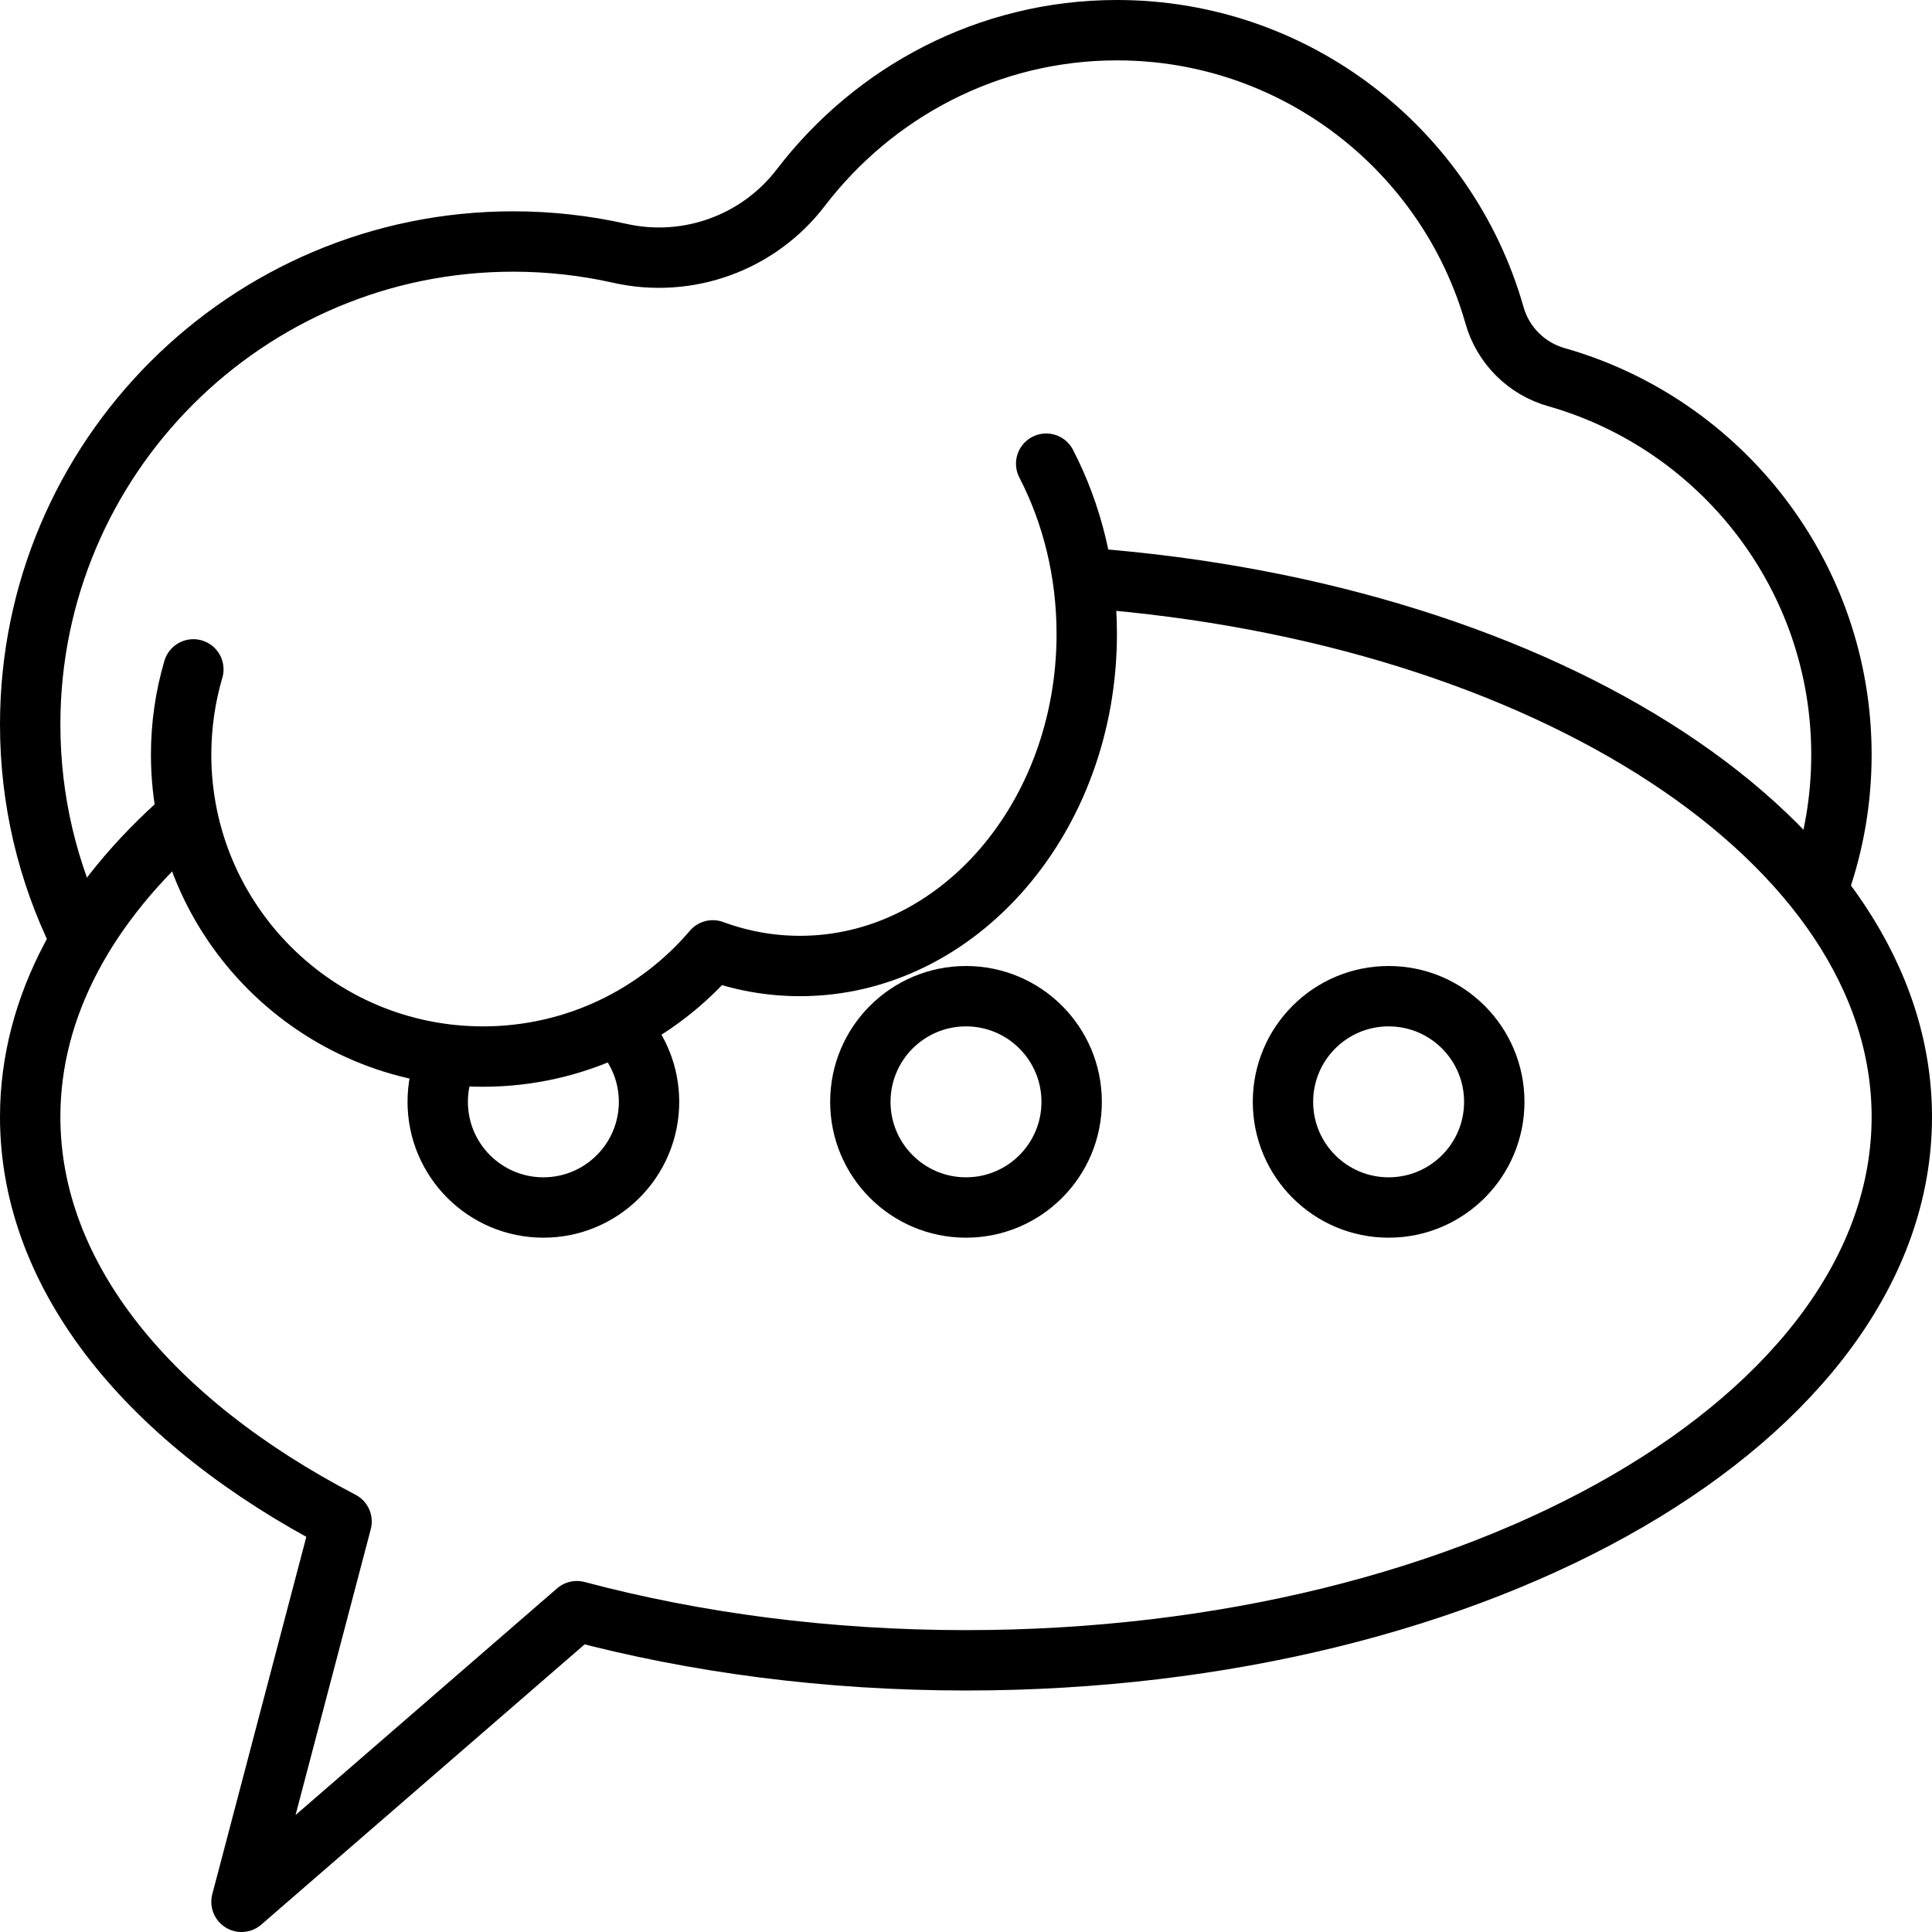 <svg viewBox="0 0 64 64" xmlns="http://www.w3.org/2000/svg" fill-rule="evenodd" clip-rule="evenodd" stroke-linecap="round" stroke-linejoin="round" stroke-miterlimit="1.5"><path fill="none" d="M0 0h64v64H0z"/><clipPath id="a"><path d="M0 0h64v64H0z"/></clipPath><g fill="none" stroke="#000" stroke-width="2" clip-path="url(#a)"><path d="M2.621 31.021C1.583 28.901 1 26.518 1 24 1 15.169 8.169 8 17 8c1.214 0 2.398.136 3.535.392 2.255.505 4.598-.348 6-2.186C28.946 3.059 32.734 1 37 1c5.934 0 10.945 3.985 12.501 9.422.278 1.01 1.067 1.799 2.077 2.077C57.015 14.055 61 19.066 61 25c0 1.49-.251 2.921-.713 4.255"/><path d="M36.067 19.154C51.257 20.312 63 27.866 63 37c0 9.934-13.891 18-31 18-4.599 0-8.965-.583-12.891-1.628L8 63l3.315-12.598C4.985 47.106 1 42.321 1 37c0-3.674 1.9-7.093 5.161-9.943"/><path d="M20.611 34.171c.553.619.889 1.435.889 2.329 0 1.932-1.568 3.5-3.5 3.5s-3.5-1.568-3.5-3.5c0-.461.089-.901.251-1.304"/><circle cx="32" cy="36.5" r="3.5"/><circle cx="46" cy="36.5" r="3.5"/><path d="M34.656 15.36C35.509 17.01 36 18.939 36 21c0 6.071-4.257 11-9.5 11-1.007 0-1.977-.182-2.887-.518C21.778 33.634 19.047 35 16 35c-5.519 0-10-4.481-10-10 0-.981.142-1.929.405-2.826"/></g></svg>